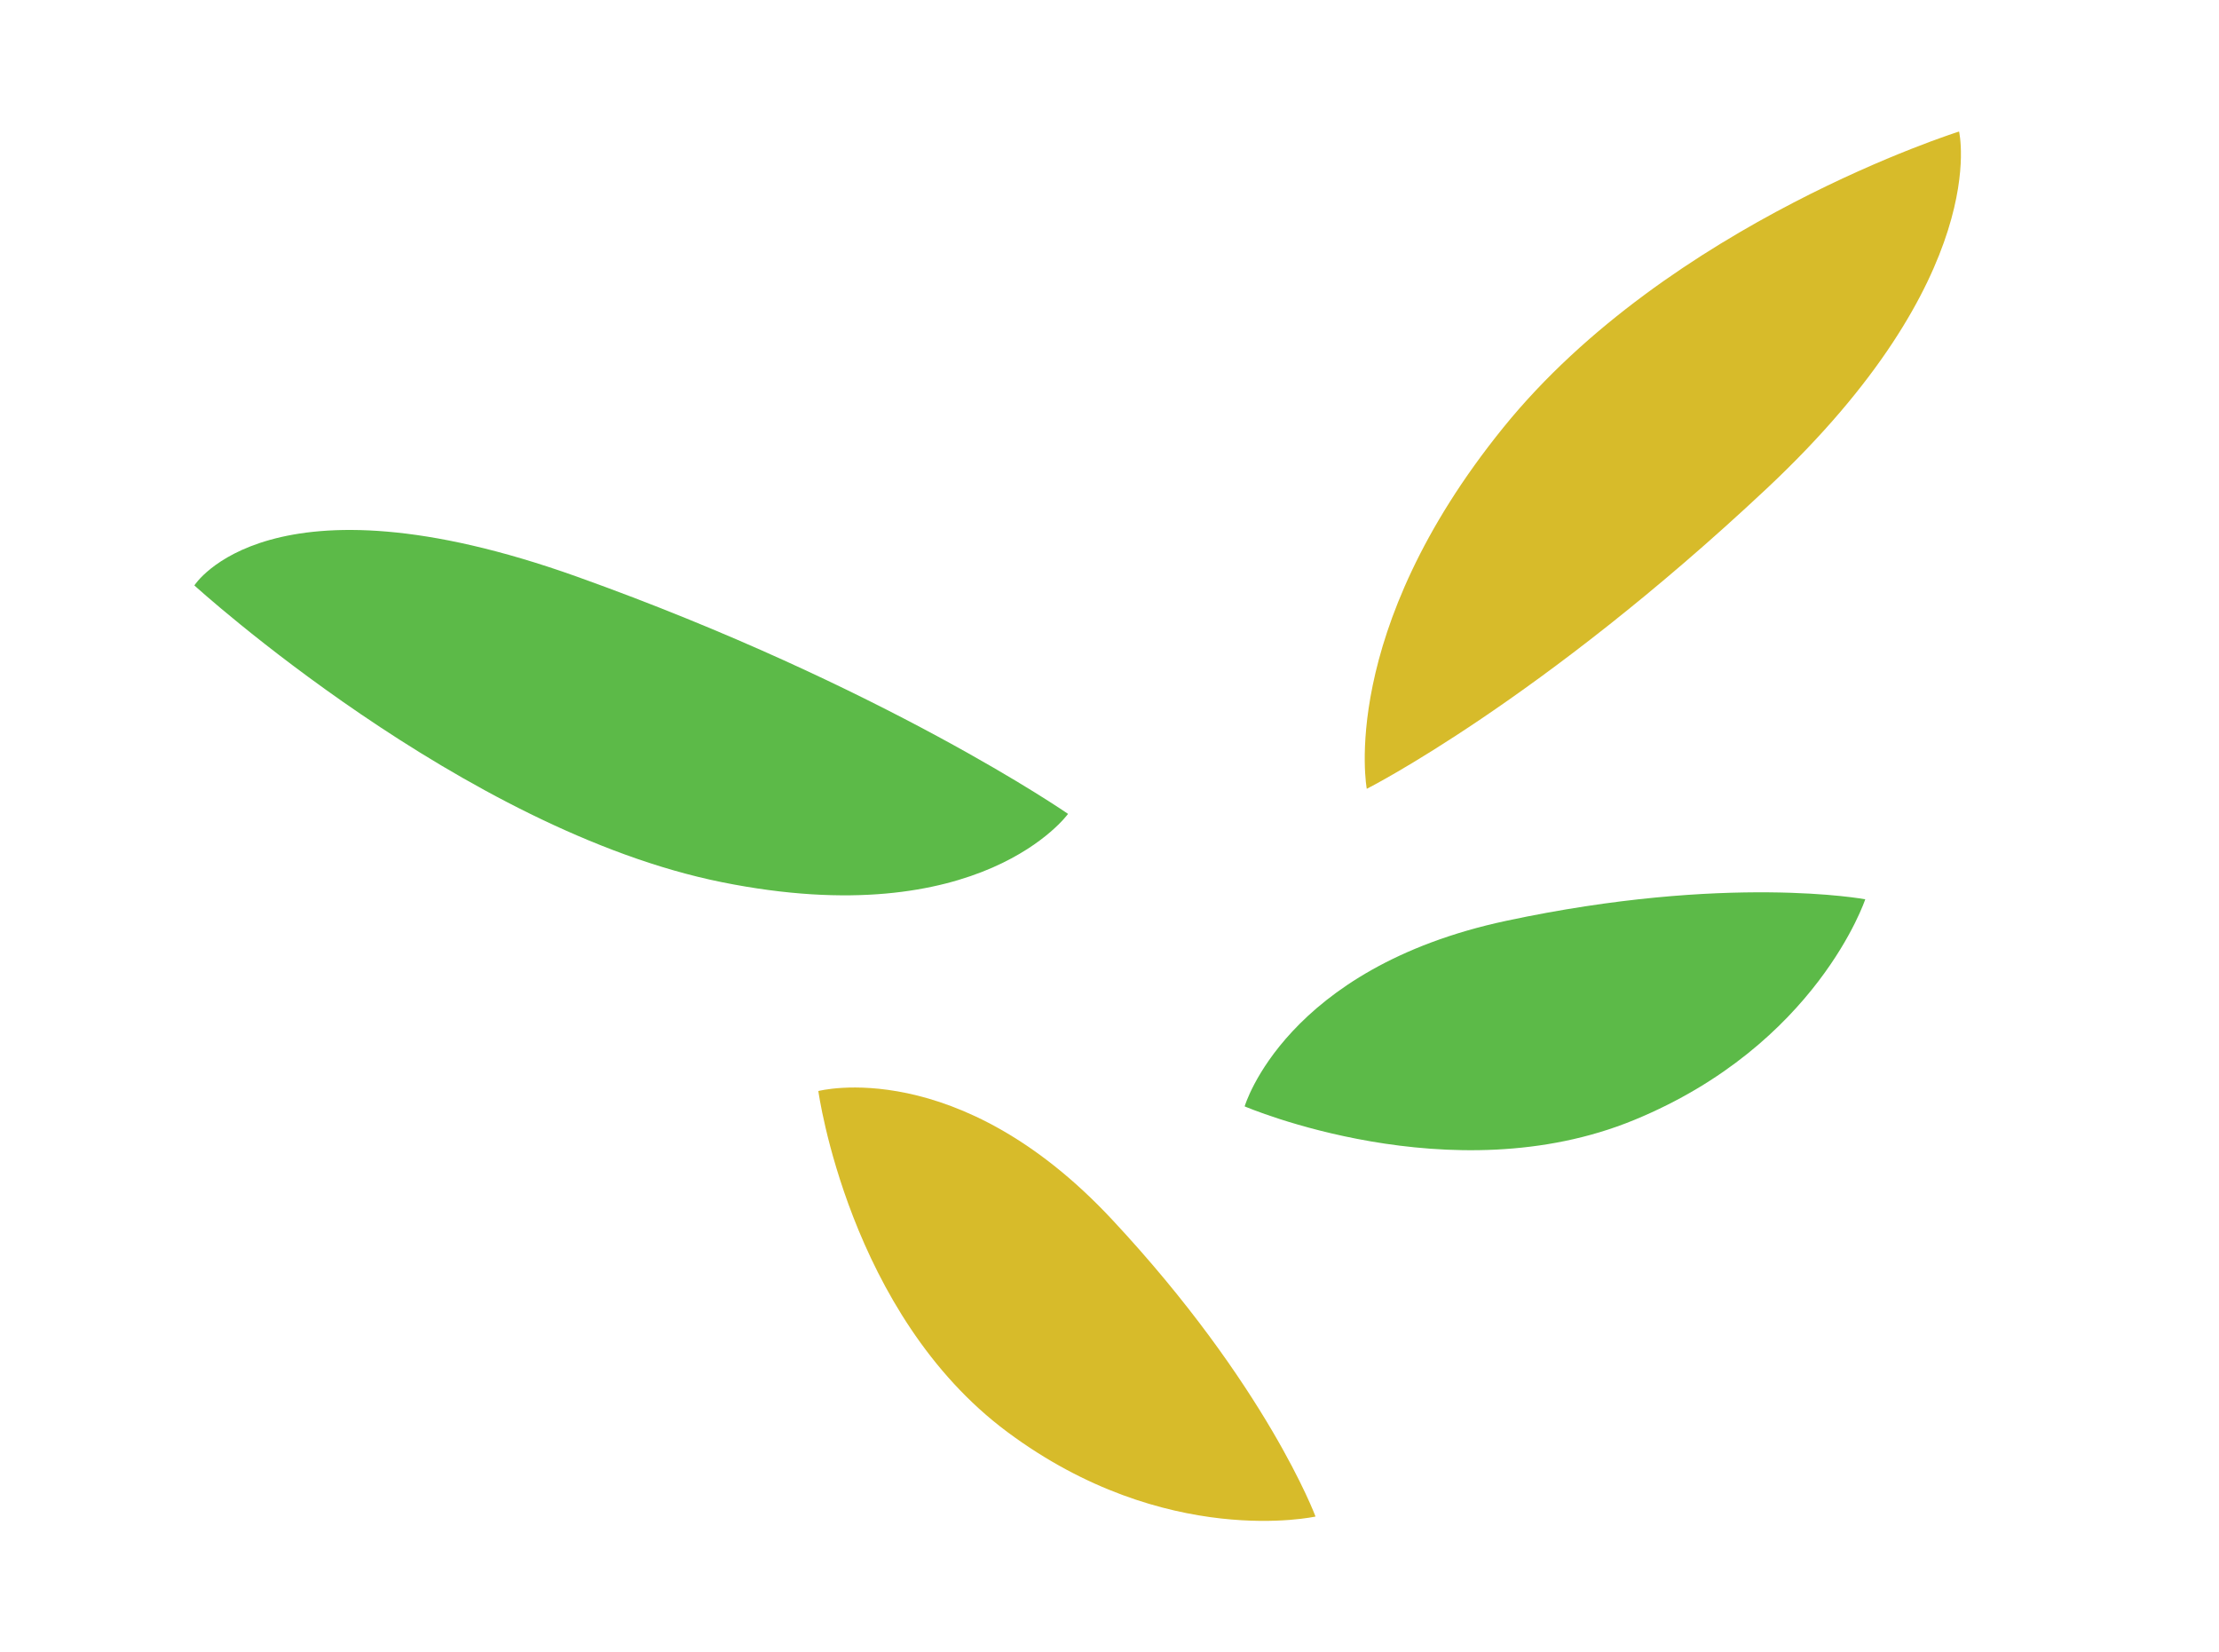 <?xml version="1.0" encoding="utf-8"?>
<!-- Generator: Adobe Illustrator 15.0.0, SVG Export Plug-In . SVG Version: 6.00 Build 0)  -->
<!DOCTYPE svg PUBLIC "-//W3C//DTD SVG 1.1//EN" "http://www.w3.org/Graphics/SVG/1.1/DTD/svg11.dtd">
<svg version="1.1" id="Layer_1" xmlns="http://www.w3.org/2000/svg" xmlns:xlink="http://www.w3.org/1999/xlink" x="0px" y="0px"
	 width="34.25px" height="25.5px" viewBox="0 0 34.25 25.5" enable-background="new 0 0 34.25 25.5" xml:space="preserve">
<g>
	<path fill="#5CBA48" d="M8.903,8.899C4.153,7.203,3,9.035,3,9.035s4.146,3.778,8.147,4.581c4.003,0.805,5.338-1.055,5.338-1.055
		S13.653,10.597,8.903,8.899"/>
	<g>
		<g>
			<g>
				<defs>
					<rect id="SVGID_1_" x="12.631" y="2.03" width="17.634" height="21.439"/>
				</defs>
				<clipPath id="SVGID_2_">
					<use xlink:href="#SVGID_1_"  overflow="visible"/>
				</clipPath>
				<path clip-path="url(#SVGID_2_)" fill="#D7BB2A" d="M17.166,18.823c-2.383-2.555-4.535-1.985-4.535-1.985
					s0.469,3.441,2.917,5.262c2.447,1.82,4.757,1.305,4.757,1.305S19.551,21.377,17.166,18.823"/>
			</g>
		</g>
		<g>
			<g>
				<defs>
					<rect id="SVGID_3_" x="12.631" y="2.03" width="17.634" height="21.439"/>
				</defs>
				<clipPath id="SVGID_4_">
					<use xlink:href="#SVGID_3_"  overflow="visible"/>
				</clipPath>
				<path clip-path="url(#SVGID_4_)" fill="#D7BB2A" d="M27.269,7.54c3.501-3.283,2.969-5.51,2.969-5.51s-4.473,1.404-7.034,4.568
					c-2.564,3.166-2.108,5.576-2.108,5.576S23.769,10.824,27.269,7.54"/>
			</g>
		</g>
	</g>
</g>
<g>
	<g>
		<path fill="#5CBA48" d="M23.249,14.211c-3.415,0.729-4.038,2.864-4.038,2.864s3.191,1.371,6.012,0.21
			c2.822-1.161,3.567-3.406,3.567-3.406S26.665,13.482,23.249,14.211"/>
	</g>
</g>
</svg>
